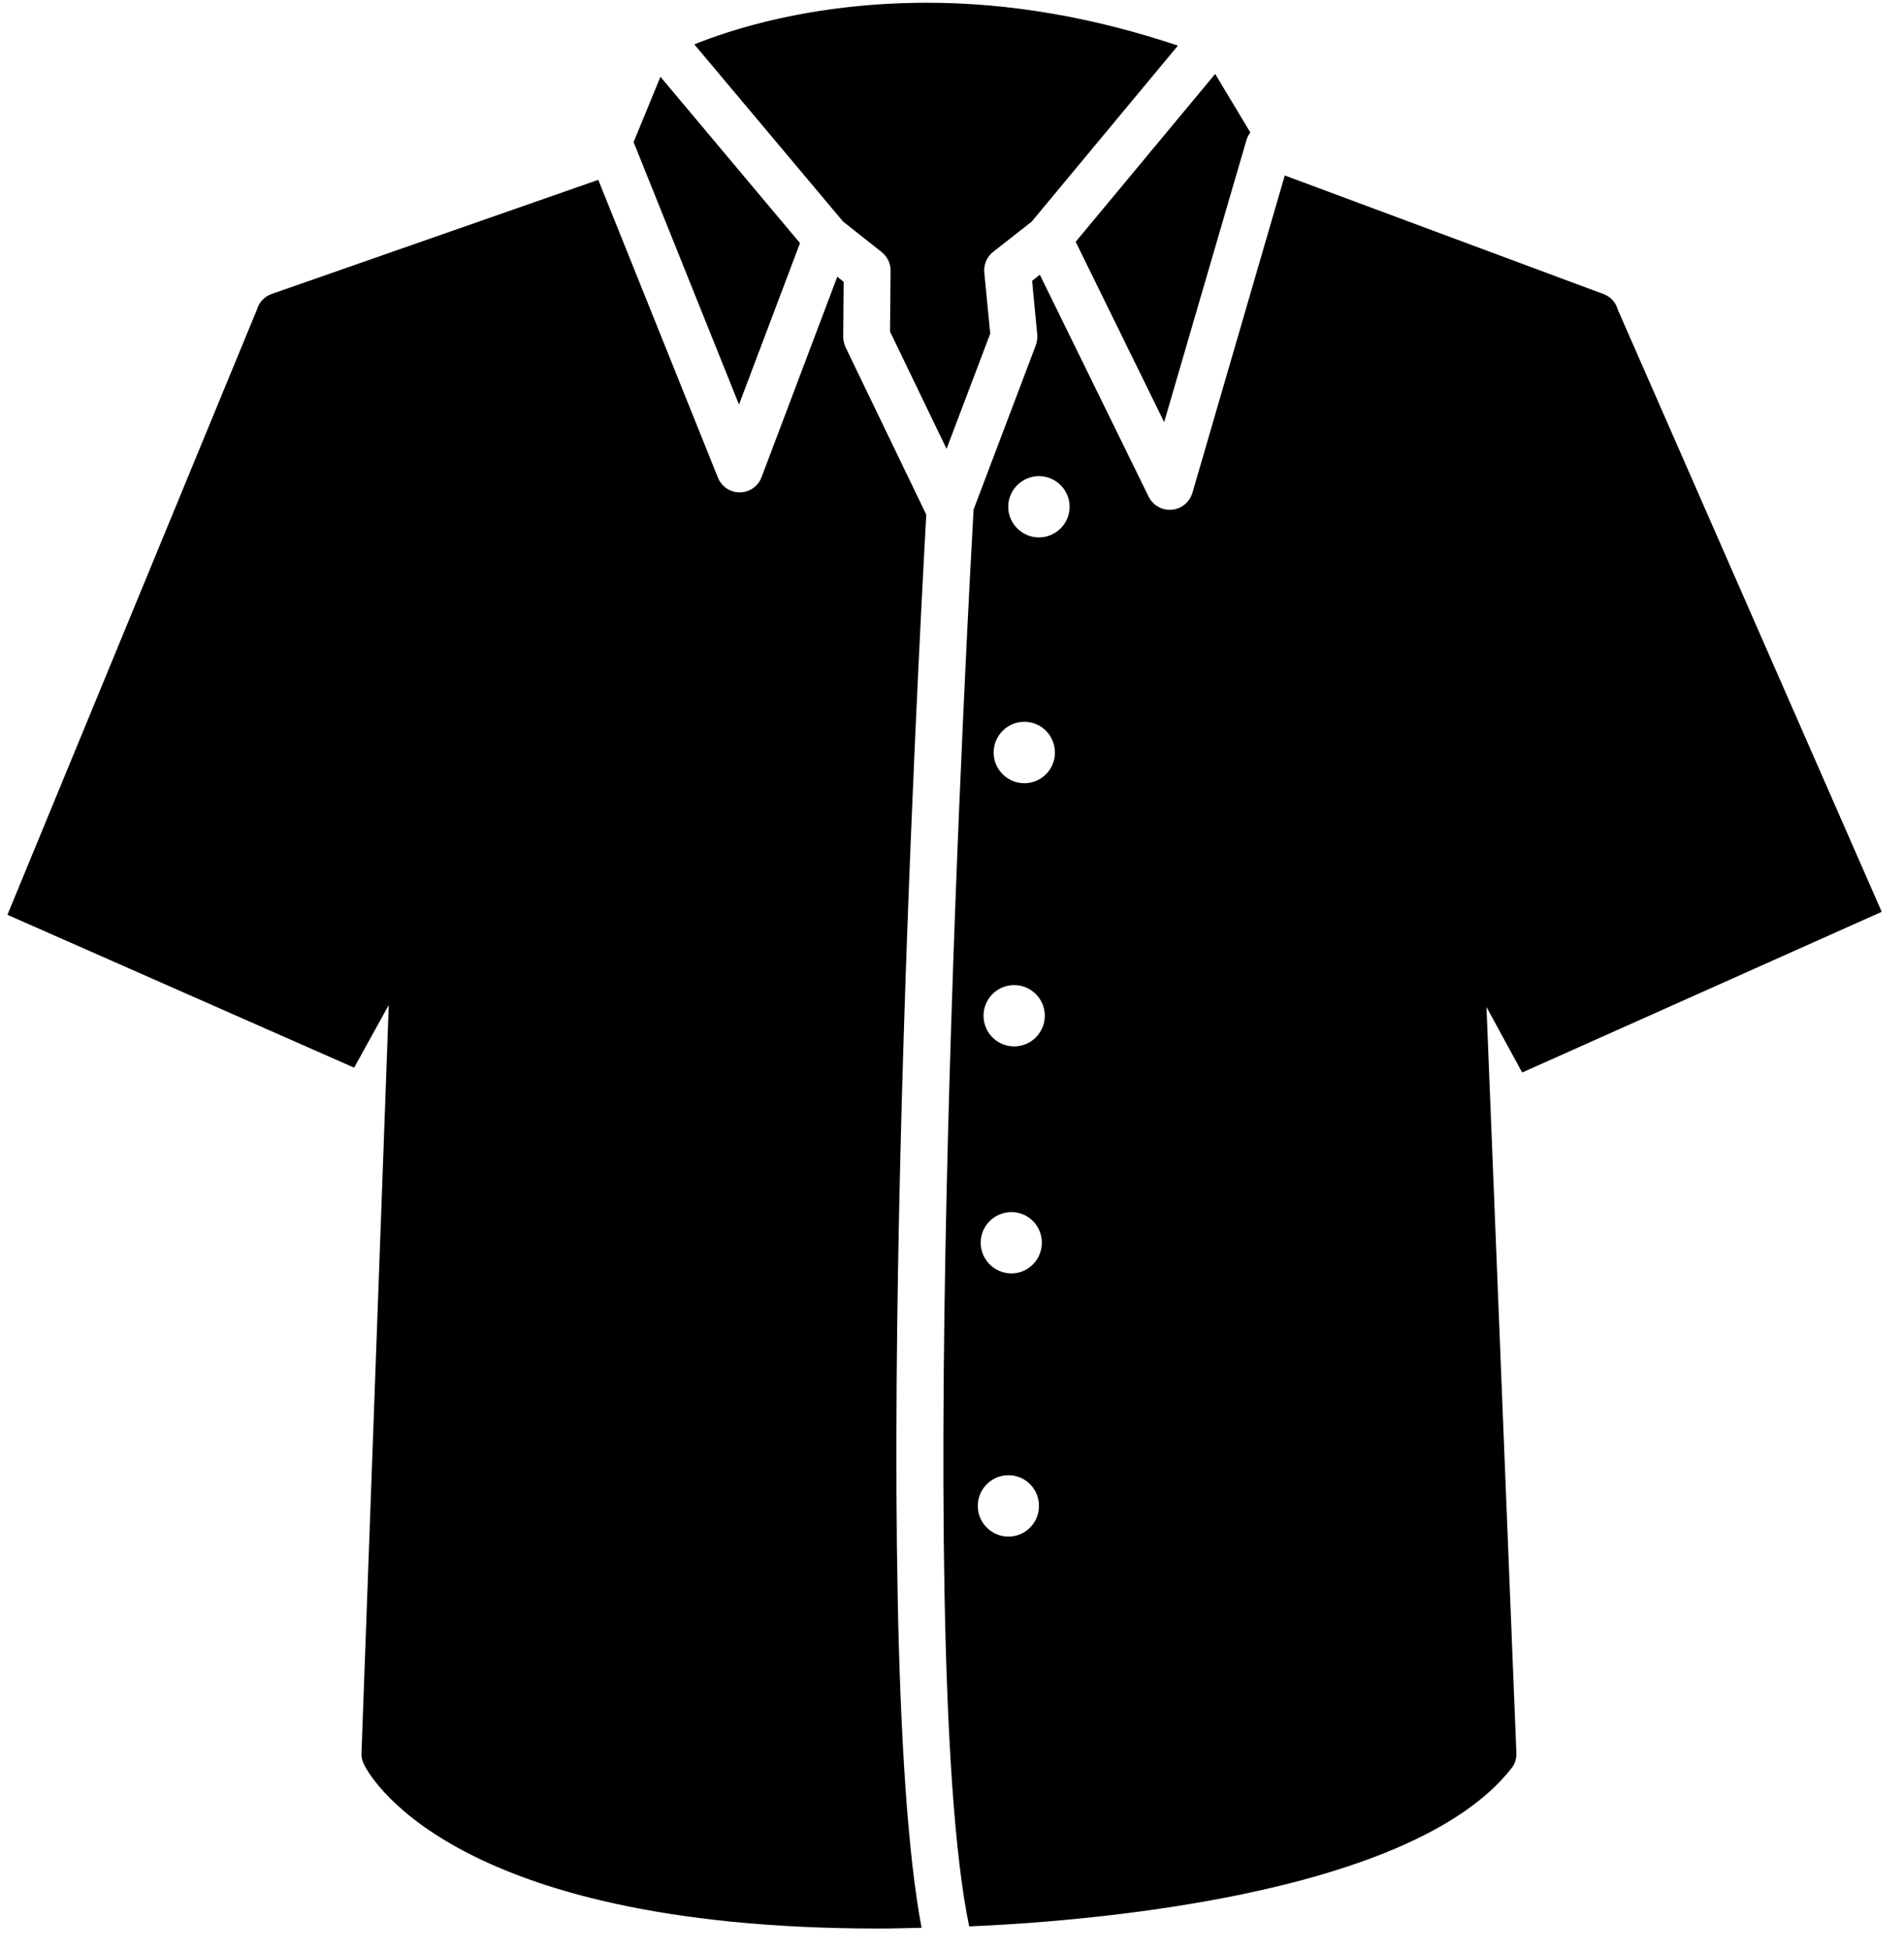 <svg width="84" height="86" viewBox="0 0 84 86" fill="none" xmlns="http://www.w3.org/2000/svg">
<path d="M37.3 15.309C37.236 15.165 37.201 15.007 37.201 14.851L37.22 12.43L36.939 12.207L33.597 21.053C33.446 21.449 33.068 21.716 32.64 21.718C32.636 21.718 32.632 21.718 32.632 21.718C32.208 21.718 31.834 21.464 31.675 21.073L26.395 7.933L11.988 12.966C11.667 13.077 11.424 13.334 11.333 13.662L0.328 40.353L15.551 47.064C15.578 47.068 15.6 47.09 15.623 47.097L17.152 44.331L15.948 77.332C15.937 77.489 15.972 77.654 16.043 77.797C16.175 78.095 19.601 85.069 38.764 85.069C39.377 85.069 40.024 85.051 40.657 85.035C38.187 71.928 40.566 28.11 40.865 22.702L37.3 15.309Z" fill="black"/>
<path d="M38.892 11.116C39.146 11.318 39.293 11.616 39.29 11.936L39.266 14.627L41.76 19.798L43.686 14.718L43.426 12.029C43.391 11.678 43.535 11.337 43.808 11.116L45.515 9.777L51.967 2.012C48.282 0.776 44.562 0.121 40.904 0.121C35.769 0.121 32.136 1.345 30.633 1.959L37.195 9.773L38.892 11.116Z" fill="black"/>
<path d="M51.36 18.62L55.001 6.142C55.041 6.024 55.101 5.935 55.16 5.842L53.611 3.261L47.456 10.666L51.36 18.62Z" fill="black"/>
<path d="M35.294 10.723L29.137 3.387L27.953 6.268L32.603 17.845L35.294 10.723Z" fill="black"/>
<path d="M71.375 13.662C71.287 13.342 71.057 13.086 70.739 12.97L56.681 7.741L52.604 21.749C52.476 22.156 52.124 22.448 51.694 22.487C51.661 22.489 51.639 22.489 51.602 22.489C51.213 22.489 50.851 22.268 50.676 21.91L45.875 12.118L45.534 12.389L45.761 14.757C45.773 14.915 45.749 15.074 45.701 15.222L42.952 22.476C42.789 25.363 40.165 72.515 42.758 84.975C47.377 84.782 62.208 83.73 66.688 77.993C66.835 77.807 66.911 77.567 66.899 77.322L65.58 44.42L67.155 47.31C67.178 47.301 67.197 47.281 67.234 47.274L83.017 40.221L71.375 13.662ZM44.492 67.78C43.744 67.78 43.138 67.174 43.138 66.428C43.138 65.68 43.744 65.073 44.492 65.073C45.238 65.073 45.837 65.68 45.837 66.428C45.837 67.174 45.238 67.78 44.492 67.78ZM44.624 56.171C43.878 56.171 43.265 55.564 43.265 54.818C43.265 54.072 43.876 53.466 44.624 53.466C45.366 53.466 45.964 54.072 45.964 54.818C45.964 55.564 45.36 56.171 44.624 56.171ZM44.742 46.158C43.994 46.158 43.391 45.549 43.391 44.805C43.391 44.057 43.996 43.453 44.742 43.453C45.488 43.453 46.094 44.059 46.094 44.805C46.094 45.549 45.488 46.158 44.742 46.158ZM45.193 34.548C44.443 34.548 43.837 33.938 43.837 33.196C43.837 32.448 44.443 31.838 45.193 31.838C45.941 31.838 46.54 32.448 46.54 33.196C46.546 33.936 45.941 34.548 45.193 34.548ZM45.834 23.706C45.093 23.706 44.48 23.098 44.48 22.354C44.48 21.61 45.093 21.003 45.834 21.003C46.581 21.003 47.189 21.61 47.189 22.354C47.189 23.098 46.578 23.706 45.834 23.706Z" fill="black"/>
</svg>
